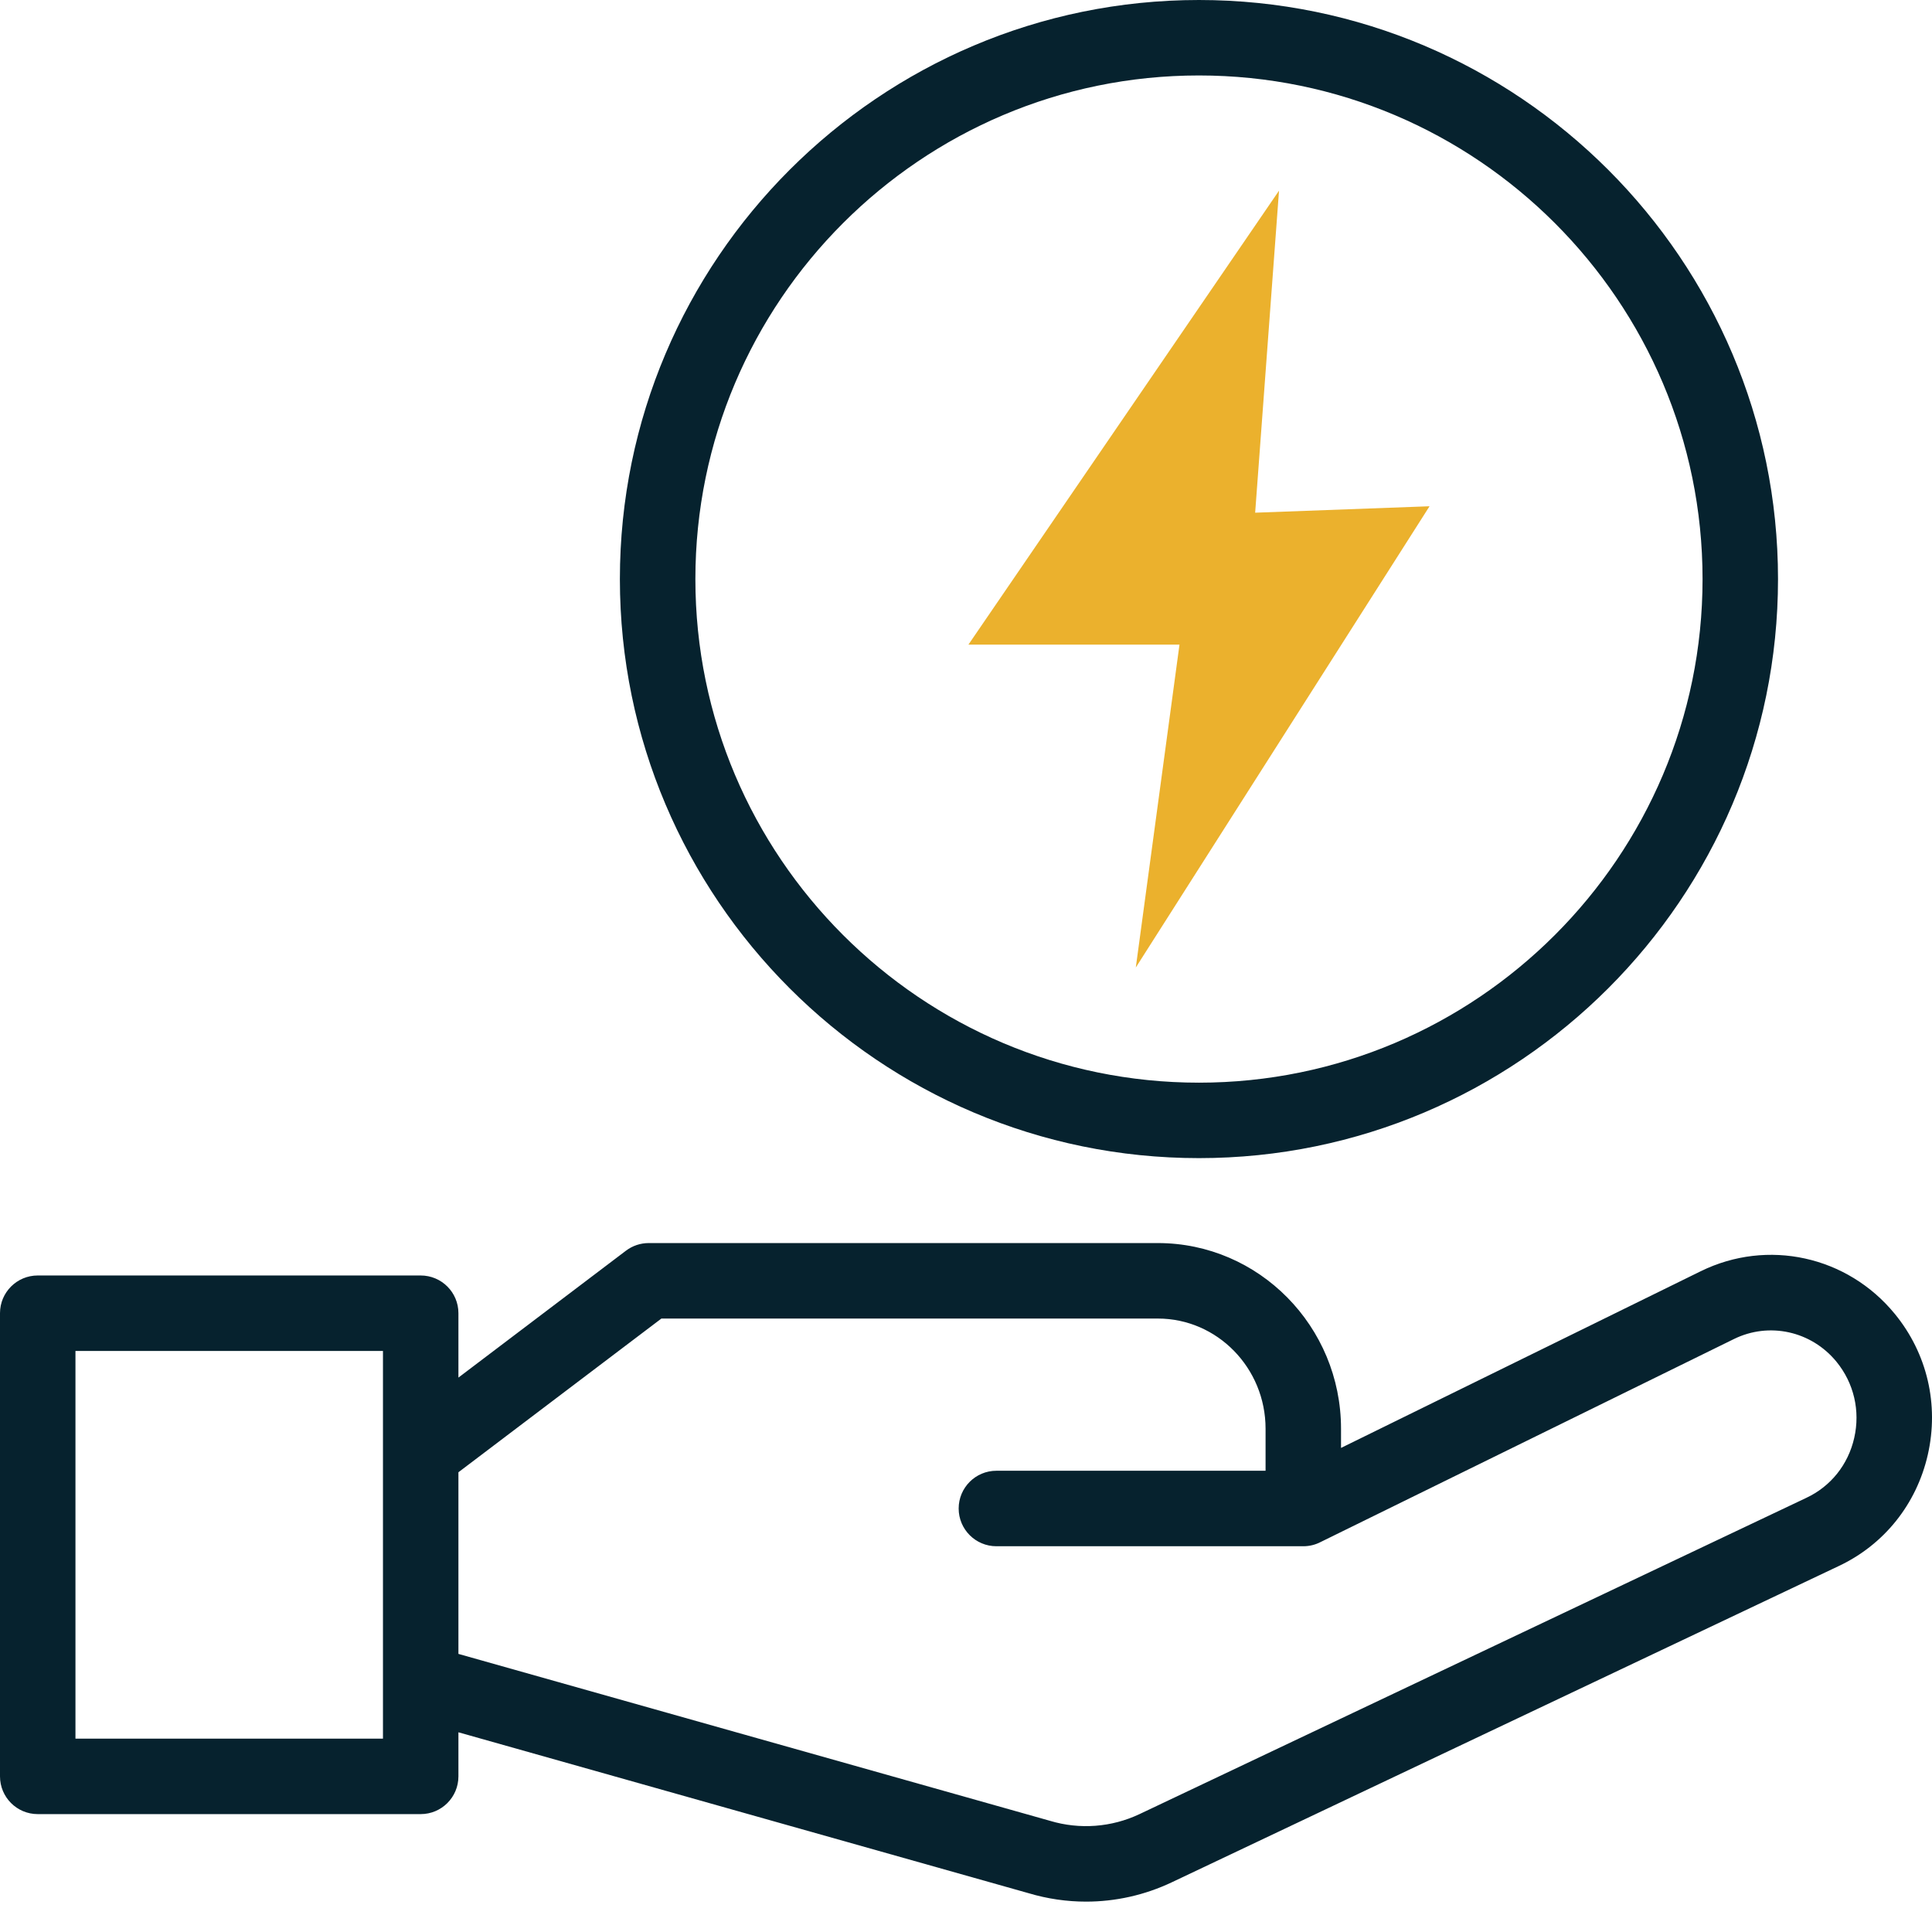 <svg width="54" height="54" viewBox="0 0 54 54" fill="none" xmlns="http://www.w3.org/2000/svg">
<path d="M52.96 36.723C51.634 35.104 49.403 34.614 47.535 35.532L37.482 40.47V39.934C37.482 37.072 35.186 34.744 32.363 34.744H18.132C17.902 34.744 17.678 34.819 17.495 34.958L12.813 38.504V36.704C12.813 36.122 12.341 35.65 11.758 35.65H1.055C0.472 35.65 0 36.122 0 36.704V49.65C0 50.233 0.472 50.705 1.055 50.705H11.758C12.341 50.705 12.813 50.233 12.813 49.65V48.418L28.752 52.916C29.277 53.073 29.817 53.151 30.356 53.151C31.179 53.151 31.998 52.969 32.756 52.609L51.383 43.776C52.657 43.18 53.568 42.044 53.883 40.659C54.201 39.261 53.865 37.826 52.96 36.723ZM10.704 48.595H2.109V37.759H10.704V48.595ZM51.826 40.191C51.657 40.937 51.169 41.547 50.484 41.867L31.852 50.704C31.068 51.075 30.179 51.142 29.349 50.893C29.344 50.891 29.338 50.89 29.332 50.888L12.813 46.227V41.15L18.486 36.854H32.363C34.023 36.854 35.373 38.235 35.373 39.934V41.108H27.85C27.267 41.108 26.795 41.581 26.795 42.163C26.795 42.745 27.267 43.218 27.85 43.218H36.431C36.432 43.218 36.432 43.218 36.433 43.218C36.606 43.217 36.768 43.175 36.912 43.1L48.465 37.426C49.449 36.943 50.627 37.203 51.329 38.06C51.817 38.656 51.999 39.433 51.826 40.191Z" fill="#06222E"/>
<path d="M33.511 32.37C42.435 32.37 49.696 25.109 49.696 16.185C49.696 7.261 42.435 0 33.511 0C24.587 0 17.326 7.261 17.326 16.185C17.326 25.109 24.587 32.37 33.511 32.37ZM33.511 2.109C41.272 2.109 47.587 8.424 47.587 16.185C47.587 23.946 41.272 30.261 33.511 30.261C25.75 30.261 19.436 23.946 19.436 16.185C19.436 8.424 25.75 2.109 33.511 2.109Z" fill="#06222E"/>
<path d="M35.082 14.33L35.749 5.329L27.068 18.017H32.967L31.746 27.042L39.956 14.15L35.082 14.33Z" fill="#EBB12D"/>
</svg>
